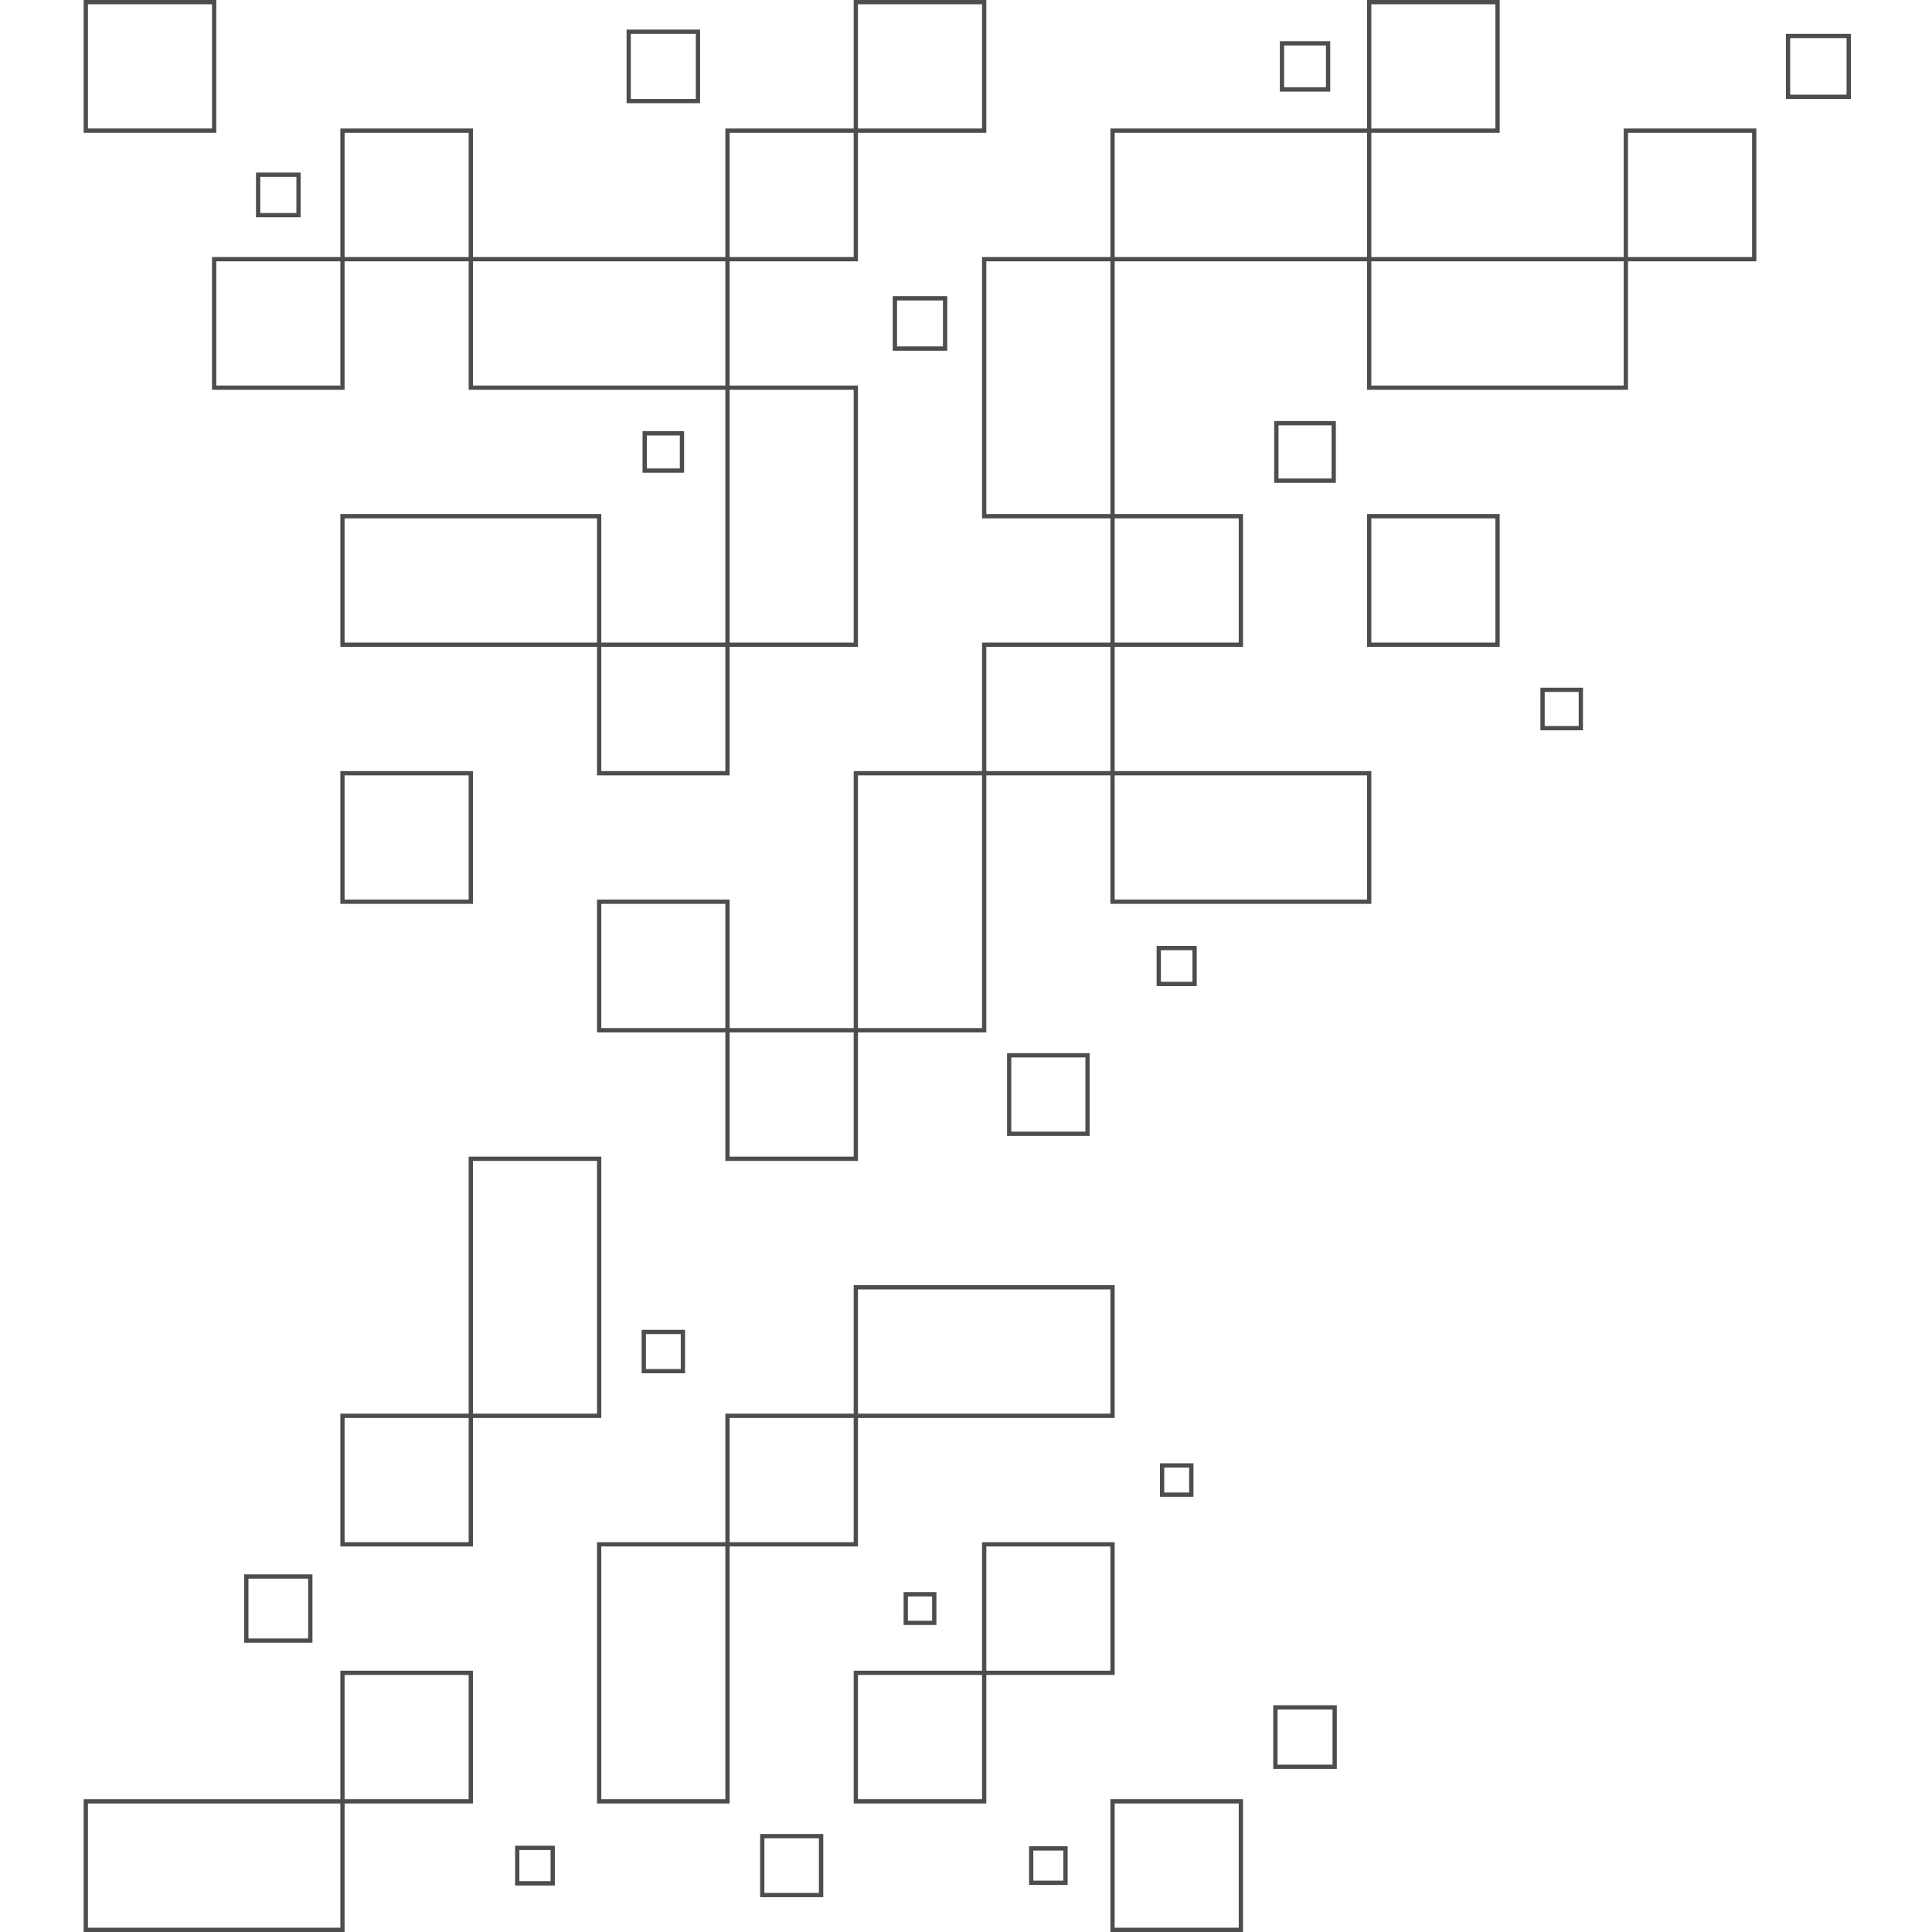 <svg xmlns="http://www.w3.org/2000/svg" xmlns:xlink="http://www.w3.org/1999/xlink" width="200" zoomAndPan="magnify" viewBox="0 0 150 150" height="200" preserveAspectRatio="xMidYMid meet" version="1.0"><defs><clipPath id="7425471890"><path d="M 6.496 0 L 16.973 0 L 16.973 10.5 L 6.496 10.5 Z M 6.496 0 " clip-rule="nonzero"/></clipPath><clipPath id="190431924e"><path d="M 6.496 139.5 L 26.859 139.5 L 26.859 150 L 6.496 150 Z M 6.496 139.5 " clip-rule="nonzero"/></clipPath><clipPath id="ebf42e47cd"><path d="M 138 2 L 143.719 2 L 143.719 8 L 138 8 Z M 138 2 " clip-rule="nonzero"/></clipPath></defs><path fill="#4d4d4d" d="M 116.434 0.164 L 116.434 10.309 L 106.137 10.309 L 106.137 0 L 116.434 0 Z M 116.102 9.977 L 116.102 0.332 L 106.469 0.332 L 106.469 9.977 L 116.102 9.977 " fill-opacity="1" fill-rule="evenodd"/><path fill="#4d4d4d" d="M 76.41 19.957 L 86.543 19.957 L 86.543 40.246 L 76.246 40.246 L 76.246 19.957 Z M 86.211 20.289 L 76.578 20.289 L 76.578 39.91 L 86.211 39.91 L 86.211 20.289 " fill-opacity="1" fill-rule="evenodd"/><path fill="#4d4d4d" d="M 106.469 10.145 L 106.469 20.289 L 86.211 20.289 L 86.211 9.977 L 106.469 9.977 Z M 106.137 19.957 L 106.137 10.309 L 86.543 10.309 L 86.543 19.957 L 106.137 19.957 " fill-opacity="1" fill-rule="evenodd"/><path fill="#4d4d4d" d="M 136.363 10.145 L 136.363 20.289 L 126.066 20.289 L 126.066 9.977 L 136.363 9.977 Z M 136.031 19.957 L 136.031 10.309 L 126.398 10.309 L 126.398 19.957 L 136.031 19.957 " fill-opacity="1" fill-rule="evenodd"/><path fill="#4d4d4d" d="M 126.398 20.121 L 126.398 30.266 L 106.137 30.266 L 106.137 19.957 L 126.398 19.957 Z M 126.066 29.934 L 126.066 20.289 L 106.469 20.289 L 106.469 29.934 L 126.066 29.934 " fill-opacity="1" fill-rule="evenodd"/><path fill="#4d4d4d" d="M 116.434 40.078 L 116.434 50.223 L 106.137 50.223 L 106.137 39.91 L 116.434 39.91 Z M 116.102 49.891 L 116.102 40.246 L 106.469 40.246 L 106.469 49.891 L 116.102 49.891 " fill-opacity="1" fill-rule="evenodd"/><path fill="#4d4d4d" d="M 96.508 40.078 L 96.508 50.223 L 86.211 50.223 L 86.211 39.91 L 96.508 39.91 Z M 96.176 49.891 L 96.176 40.246 L 86.543 40.246 L 86.543 49.891 L 96.176 49.891 " fill-opacity="1" fill-rule="evenodd"/><path fill="#4d4d4d" d="M 86.543 50.055 L 86.543 60.199 L 76.246 60.199 L 76.246 49.891 L 86.543 49.891 Z M 86.211 59.867 L 86.211 50.223 L 76.578 50.223 L 76.578 59.867 L 86.211 59.867 " fill-opacity="1" fill-rule="evenodd"/><path fill="#4d4d4d" d="M 106.469 60.031 L 106.469 70.176 L 86.211 70.176 L 86.211 59.867 L 106.469 59.867 Z M 106.137 69.844 L 106.137 60.199 L 86.543 60.199 L 86.543 69.844 L 106.137 69.844 " fill-opacity="1" fill-rule="evenodd"/><path fill="#4d4d4d" d="M 66.445 59.867 L 76.578 59.867 L 76.578 80.156 L 66.281 80.156 L 66.281 59.867 Z M 76.246 60.199 L 66.613 60.199 L 66.613 79.82 L 76.246 79.82 L 76.246 60.199 " fill-opacity="1" fill-rule="evenodd"/><path fill="#4d4d4d" d="M 76.578 0.164 L 76.578 10.309 L 66.281 10.309 L 66.281 0 L 76.578 0 Z M 76.246 9.977 L 76.246 0.332 L 66.613 0.332 L 66.613 9.977 L 76.246 9.977 " fill-opacity="1" fill-rule="evenodd"/><path fill="#4d4d4d" d="M 66.613 10.145 L 66.613 20.289 L 56.316 20.289 L 56.316 9.977 L 66.613 9.977 Z M 66.281 19.957 L 66.281 10.309 L 56.648 10.309 L 56.648 19.957 L 66.281 19.957 " fill-opacity="1" fill-rule="evenodd"/><path fill="#4d4d4d" d="M 56.648 20.121 L 56.648 30.266 L 36.387 30.266 L 36.387 19.957 L 56.648 19.957 Z M 56.316 29.934 L 56.316 20.289 L 36.719 20.289 L 36.719 29.934 L 56.316 29.934 " fill-opacity="1" fill-rule="evenodd"/><path fill="#4d4d4d" d="M 56.484 29.934 L 66.613 29.934 L 66.613 50.223 L 56.316 50.223 L 56.316 29.934 Z M 66.281 30.266 L 56.648 30.266 L 56.648 49.891 L 66.281 49.891 L 66.281 30.266 " fill-opacity="1" fill-rule="evenodd"/><path fill="#4d4d4d" d="M 56.648 50.055 L 56.648 60.199 L 46.352 60.199 L 46.352 49.891 L 56.648 49.891 Z M 56.316 59.867 L 56.316 50.223 L 46.684 50.223 L 46.684 59.867 L 56.316 59.867 " fill-opacity="1" fill-rule="evenodd"/><path fill="#4d4d4d" d="M 46.684 40.078 L 46.684 50.223 L 26.426 50.223 L 26.426 39.91 L 46.684 39.91 Z M 46.352 49.891 L 46.352 40.246 L 26.754 40.246 L 26.754 49.891 L 46.352 49.891 " fill-opacity="1" fill-rule="evenodd"/><path fill="#4d4d4d" d="M 36.719 60.031 L 36.719 70.176 L 26.426 70.176 L 26.426 59.867 L 36.719 59.867 Z M 36.387 69.844 L 36.387 60.199 L 26.754 60.199 L 26.754 69.844 L 36.387 69.844 " fill-opacity="1" fill-rule="evenodd"/><path fill="#4d4d4d" d="M 36.719 10.145 L 36.719 20.289 L 26.426 20.289 L 26.426 9.977 L 36.719 9.977 Z M 36.387 19.957 L 36.387 10.309 L 26.754 10.309 L 26.754 19.957 L 36.387 19.957 " fill-opacity="1" fill-rule="evenodd"/><path fill="#4d4d4d" d="M 26.754 20.121 L 26.754 30.266 L 16.461 30.266 L 16.461 19.957 L 26.754 19.957 Z M 26.426 29.934 L 26.426 20.289 L 16.793 20.289 L 16.793 29.934 L 26.426 29.934 " fill-opacity="1" fill-rule="evenodd"/><g clip-path="url(#7425471890)"><path fill="#4d4d4d" d="M 16.793 0.164 L 16.793 10.309 L 6.496 10.309 L 6.496 0 L 16.793 0 Z M 16.461 9.977 L 16.461 0.332 L 6.828 0.332 L 6.828 9.977 L 16.461 9.977 " fill-opacity="1" fill-rule="evenodd"/></g><path fill="#4d4d4d" d="M 36.555 89.801 L 46.684 89.801 L 46.684 110.09 L 36.387 110.09 L 36.387 89.801 Z M 46.352 90.133 L 36.719 90.133 L 36.719 109.754 L 46.352 109.754 L 46.352 90.133 " fill-opacity="1" fill-rule="evenodd"/><path fill="#4d4d4d" d="M 86.543 99.945 L 86.543 110.09 L 66.281 110.09 L 66.281 99.777 L 86.543 99.777 Z M 86.211 109.754 L 86.211 100.109 L 66.613 100.109 L 66.613 109.754 L 86.211 109.754 " fill-opacity="1" fill-rule="evenodd"/><path fill="#4d4d4d" d="M 36.719 129.879 L 36.719 140.023 L 26.426 140.023 L 26.426 129.711 L 36.719 129.711 Z M 36.387 139.691 L 36.387 130.043 L 26.754 130.043 L 26.754 139.691 L 36.387 139.691 " fill-opacity="1" fill-rule="evenodd"/><path fill="#4d4d4d" d="M 66.613 109.922 L 66.613 120.066 L 56.316 120.066 L 56.316 109.754 L 66.613 109.754 Z M 66.281 119.734 L 66.281 110.09 L 56.648 110.09 L 56.648 119.734 L 66.281 119.734 " fill-opacity="1" fill-rule="evenodd"/><path fill="#4d4d4d" d="M 46.52 119.734 L 56.648 119.734 L 56.648 140.023 L 46.352 140.023 L 46.352 119.734 Z M 56.316 120.066 L 46.684 120.066 L 46.684 139.691 L 56.316 139.691 L 56.316 120.066 " fill-opacity="1" fill-rule="evenodd"/><path fill="#4d4d4d" d="M 36.719 109.922 L 36.719 120.066 L 26.426 120.066 L 26.426 109.754 L 36.719 109.754 Z M 36.387 119.734 L 36.387 110.09 L 26.754 110.09 L 26.754 119.734 L 36.387 119.734 " fill-opacity="1" fill-rule="evenodd"/><g clip-path="url(#190431924e)"><path fill="#4d4d4d" d="M 26.754 139.855 L 26.754 150 L 6.496 150 L 6.496 139.691 L 26.754 139.691 Z M 26.426 149.668 L 26.426 140.023 L 6.828 140.023 L 6.828 149.668 L 26.426 149.668 " fill-opacity="1" fill-rule="evenodd"/></g><path fill="#4d4d4d" d="M 86.543 119.898 L 86.543 130.043 L 76.246 130.043 L 76.246 119.734 L 86.543 119.734 Z M 86.211 129.711 L 86.211 120.066 L 76.578 120.066 L 76.578 129.711 L 86.211 129.711 " fill-opacity="1" fill-rule="evenodd"/><path fill="#4d4d4d" d="M 76.578 129.879 L 76.578 140.023 L 66.281 140.023 L 66.281 129.711 L 76.578 129.711 Z M 76.246 139.691 L 76.246 130.043 L 66.613 130.043 L 66.613 139.691 L 76.246 139.691 " fill-opacity="1" fill-rule="evenodd"/><path fill="#4d4d4d" d="M 96.508 139.855 L 96.508 150 L 86.211 150 L 86.211 139.691 L 96.508 139.691 Z M 96.176 149.668 L 96.176 140.023 L 86.543 140.023 L 86.543 149.668 L 96.176 149.668 " fill-opacity="1" fill-rule="evenodd"/><path fill="#4d4d4d" d="M 66.613 79.988 L 66.613 90.133 L 56.316 90.133 L 56.316 79.82 L 66.613 79.82 Z M 66.281 89.801 L 66.281 80.156 L 56.648 80.156 L 56.648 89.801 L 66.281 89.801 " fill-opacity="1" fill-rule="evenodd"/><path fill="#4d4d4d" d="M 56.648 70.012 L 56.648 80.156 L 46.352 80.156 L 46.352 69.844 L 56.648 69.844 Z M 56.316 79.82 L 56.316 70.176 L 46.684 70.176 L 46.684 79.82 L 56.316 79.82 " fill-opacity="1" fill-rule="evenodd"/><path fill="#4d4d4d" d="M 54.355 2.461 L 54.355 8.012 L 48.648 8.012 L 48.648 2.297 L 54.355 2.297 Z M 54.023 7.684 L 54.023 2.629 L 48.977 2.629 L 48.977 7.684 L 54.023 7.684 " fill-opacity="1" fill-rule="evenodd"/><path fill="#4d4d4d" d="M 23.34 13.562 L 23.34 16.871 L 19.875 16.871 L 19.875 13.398 L 23.34 13.398 Z M 23.012 16.539 L 23.012 13.73 L 20.207 13.73 L 20.207 16.539 L 23.012 16.539 " fill-opacity="1" fill-rule="evenodd"/><path fill="#4d4d4d" d="M 73.543 23.16 L 73.543 27.23 L 69.312 27.23 L 69.312 22.992 L 73.543 22.992 Z M 73.211 26.895 L 73.211 23.328 L 69.645 23.328 L 69.645 26.895 L 73.211 26.895 " fill-opacity="1" fill-rule="evenodd"/><path fill="#4d4d4d" d="M 53.113 33.641 L 53.113 36.703 L 49.887 36.703 L 49.887 33.473 L 53.113 33.473 Z M 52.781 36.371 L 52.781 33.809 L 50.223 33.809 L 50.223 36.371 L 52.781 36.371 " fill-opacity="1" fill-rule="evenodd"/><path fill="#4d4d4d" d="M 103.277 3.363 L 103.277 7.113 L 99.367 7.113 L 99.367 3.199 L 103.277 3.199 Z M 102.945 6.781 L 102.945 3.531 L 99.699 3.531 L 99.699 6.781 L 102.945 6.781 " fill-opacity="1" fill-rule="evenodd"/><path fill="#4d4d4d" d="M 103.715 32.855 L 103.715 37.484 L 98.926 37.484 L 98.926 32.691 L 103.715 32.691 Z M 103.383 37.152 L 103.383 33.023 L 99.262 33.023 L 99.262 37.152 L 103.383 37.152 " fill-opacity="1" fill-rule="evenodd"/><g clip-path="url(#ebf42e47cd)"><path fill="#4d4d4d" d="M 143.703 2.797 L 143.703 7.684 L 138.656 7.684 L 138.656 2.629 L 143.703 2.629 Z M 143.367 7.348 L 143.367 2.961 L 138.988 2.961 L 138.988 7.348 L 143.367 7.348 " fill-opacity="1" fill-rule="evenodd"/></g><path fill="#4d4d4d" d="M 122.902 53.555 L 122.902 56.699 L 119.598 56.699 L 119.598 53.391 L 122.902 53.391 Z M 122.57 56.367 L 122.57 53.723 L 119.93 53.723 L 119.93 56.367 L 122.57 56.367 " fill-opacity="1" fill-rule="evenodd"/><path fill="#4d4d4d" d="M 84.602 81.93 L 84.602 88.191 L 78.188 88.191 L 78.188 81.766 L 84.602 81.766 Z M 84.27 87.859 L 84.27 82.098 L 78.516 82.098 L 78.516 87.859 L 84.27 87.859 " fill-opacity="1" fill-rule="evenodd"/><path fill="#4d4d4d" d="M 92.914 73.609 L 92.914 76.559 L 89.801 76.559 L 89.801 73.441 L 92.914 73.441 Z M 92.582 76.227 L 92.582 73.773 L 90.133 73.773 L 90.133 76.227 L 92.582 76.227 " fill-opacity="1" fill-rule="evenodd"/><path fill="#4d4d4d" d="M 53.188 103.41 L 53.188 106.621 L 49.816 106.621 L 49.816 103.246 L 53.188 103.246 Z M 52.855 106.289 L 52.855 103.578 L 50.148 103.578 L 50.148 106.289 L 52.855 106.289 " fill-opacity="1" fill-rule="evenodd"/><path fill="#4d4d4d" d="M 92.66 113.777 L 92.66 116.211 L 90.059 116.211 L 90.059 113.609 L 92.66 113.609 Z M 92.324 115.879 L 92.324 113.941 L 90.391 113.941 L 90.391 115.879 L 92.324 115.879 " fill-opacity="1" fill-rule="evenodd"/><path fill="#4d4d4d" d="M 103.789 132.562 L 103.789 137.336 L 98.855 137.336 L 98.855 132.395 L 103.789 132.395 Z M 103.457 137.008 L 103.457 132.73 L 99.188 132.73 L 99.188 137.008 L 103.457 137.008 " fill-opacity="1" fill-rule="evenodd"/><path fill="#4d4d4d" d="M 63.918 142.559 L 63.918 147.297 L 59.016 147.297 L 59.016 142.391 L 63.918 142.391 Z M 63.582 146.965 L 63.582 142.723 L 59.348 142.723 L 59.348 146.965 L 63.582 146.965 " fill-opacity="1" fill-rule="evenodd"/><path fill="#4d4d4d" d="M 82.891 143.512 L 82.891 146.348 L 79.895 146.348 L 79.895 143.344 L 82.891 143.344 Z M 82.559 146.012 L 82.559 143.676 L 80.227 143.676 L 80.227 146.012 L 82.559 146.012 " fill-opacity="1" fill-rule="evenodd"/><path fill="#4d4d4d" d="M 43.078 143.465 L 43.078 146.391 L 39.992 146.391 L 39.992 143.301 L 43.078 143.301 Z M 42.746 146.055 L 42.746 143.633 L 40.324 143.633 L 40.324 146.055 L 42.746 146.055 " fill-opacity="1" fill-rule="evenodd"/><path fill="#4d4d4d" d="M 72.703 123.781 L 72.703 126.164 L 70.156 126.164 L 70.156 123.613 L 72.703 123.613 Z M 72.371 125.832 L 72.371 123.945 L 70.488 123.945 L 70.488 125.832 L 72.371 125.832 " fill-opacity="1" fill-rule="evenodd"/><path fill="#4d4d4d" d="M 24.258 122.402 L 24.258 127.543 L 18.957 127.543 L 18.957 122.234 L 24.258 122.234 Z M 23.926 127.211 L 23.926 122.566 L 19.289 122.566 L 19.289 127.211 L 23.926 127.211 " fill-opacity="1" fill-rule="evenodd"/></svg>